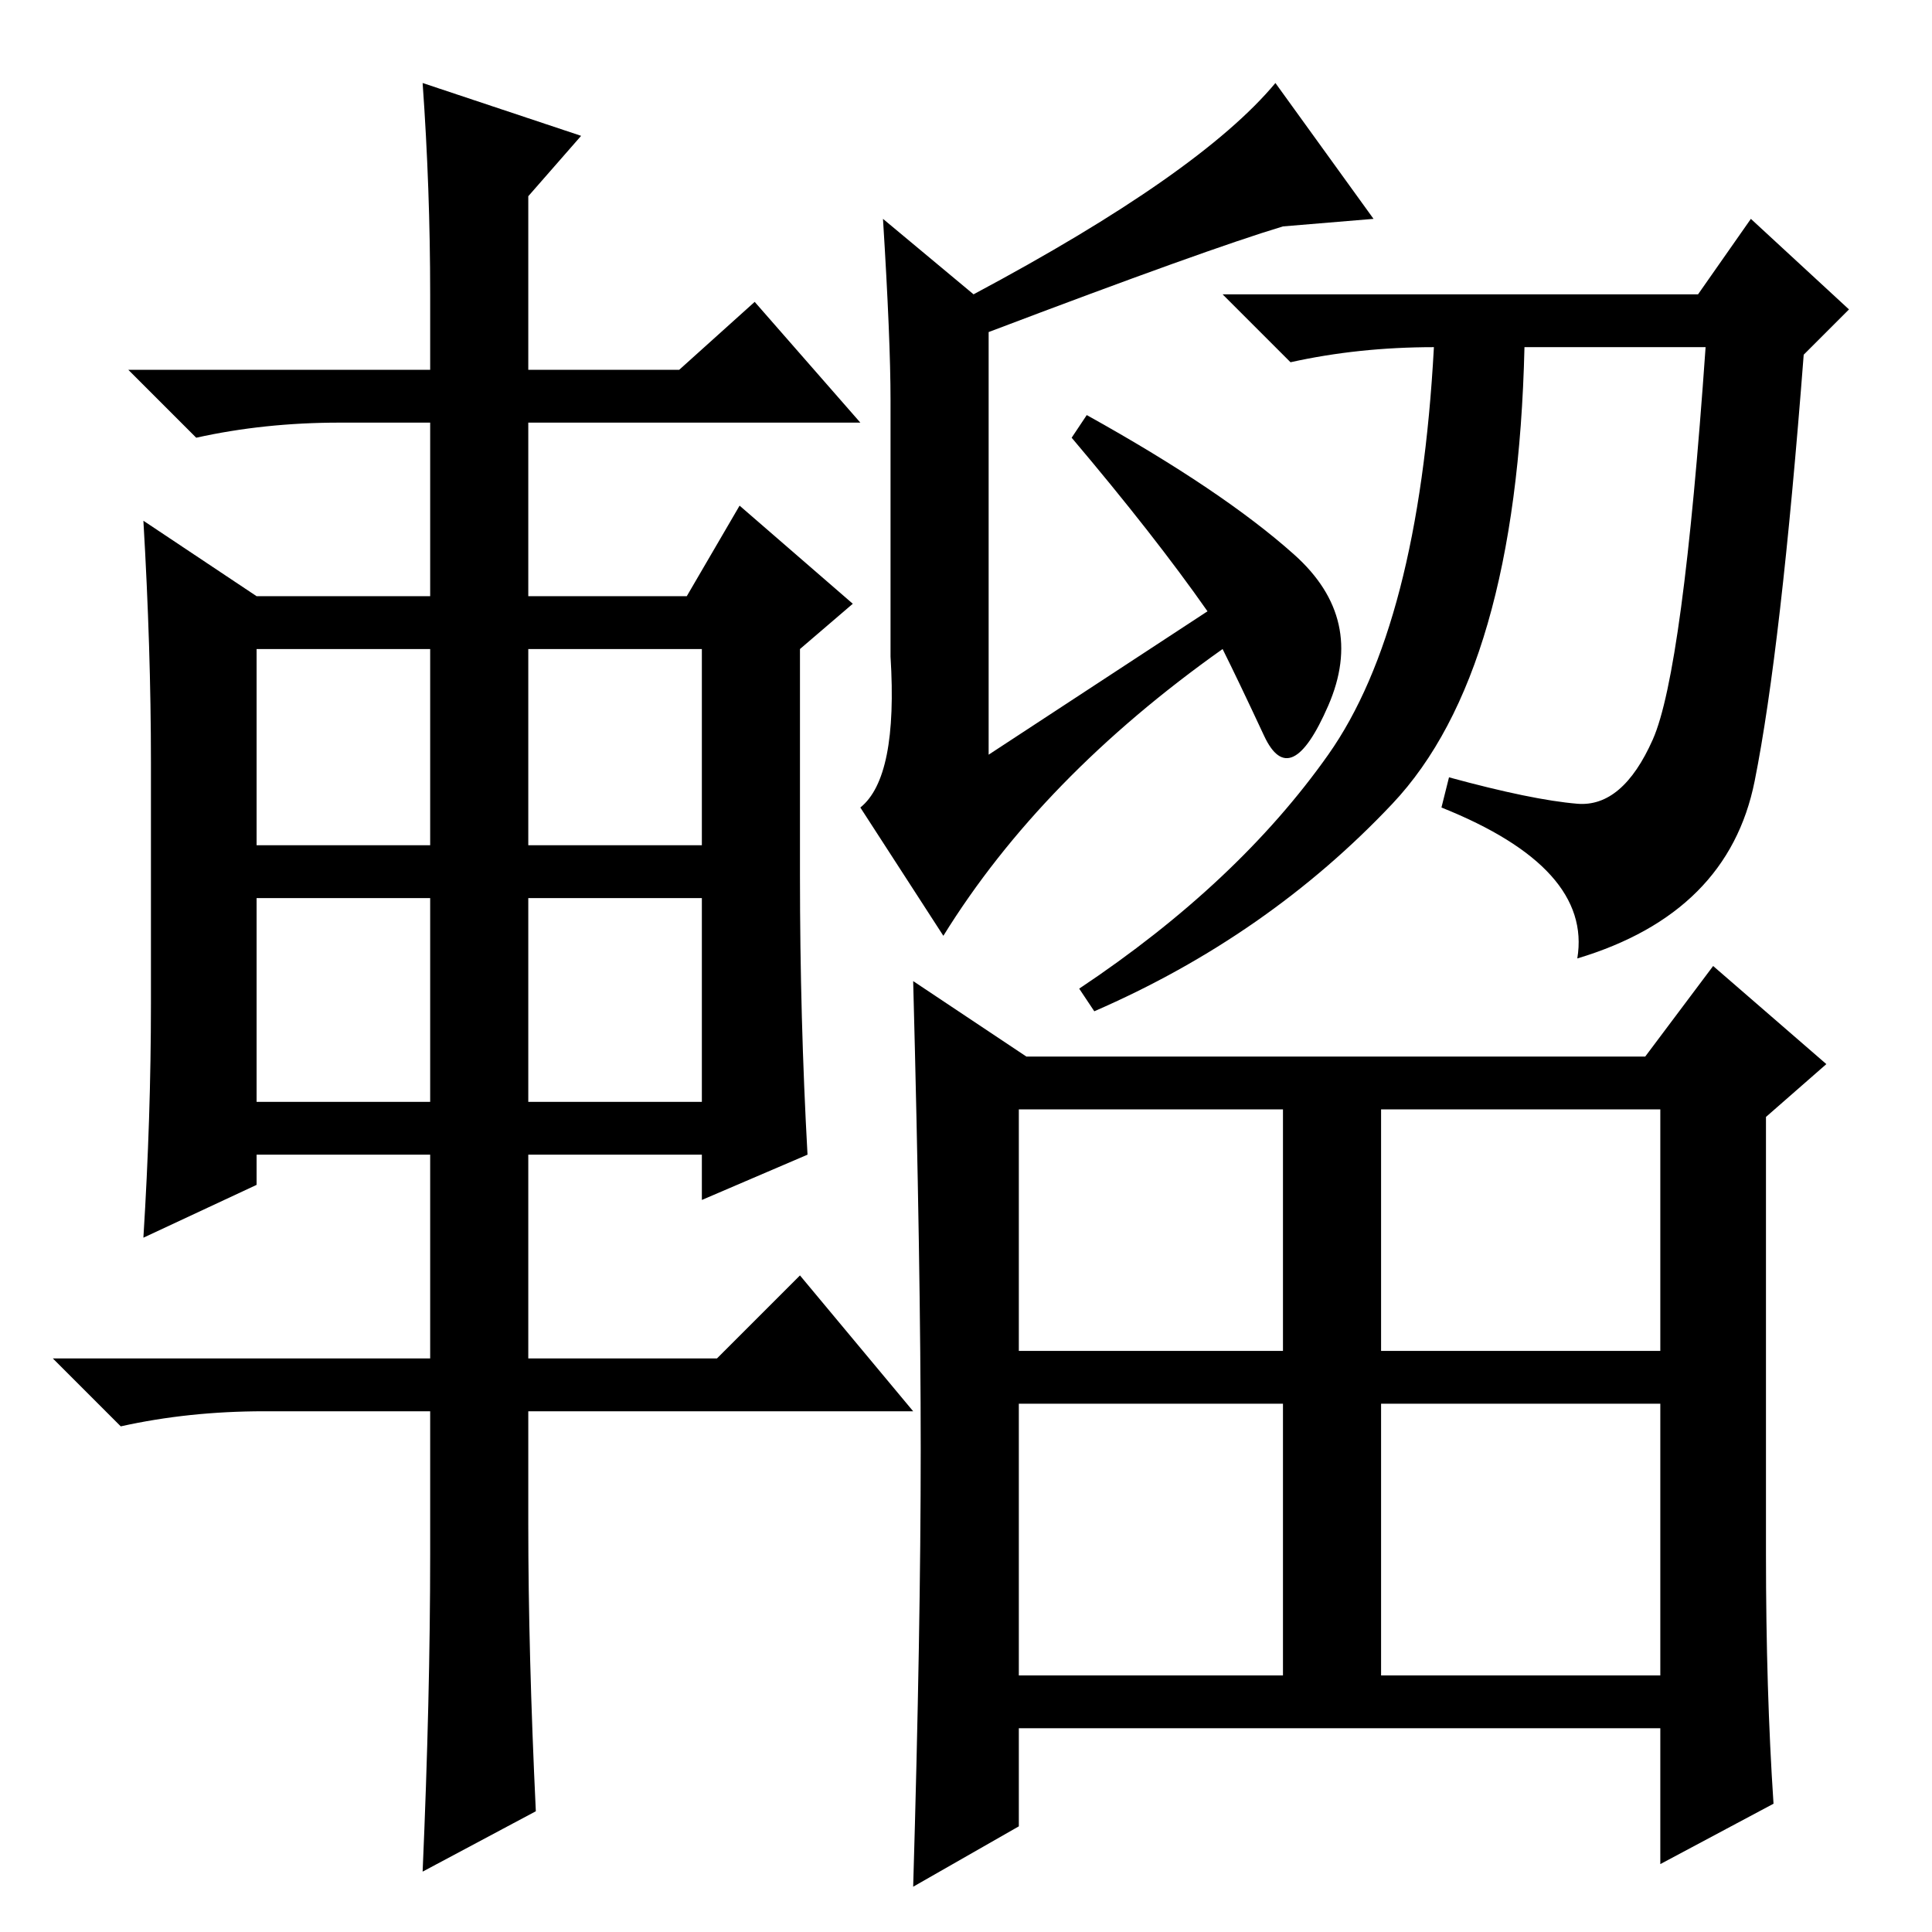 <?xml version="1.0" standalone="no"?>
<!DOCTYPE svg PUBLIC "-//W3C//DTD SVG 1.1//EN" "http://www.w3.org/Graphics/SVG/1.1/DTD/svg11.dtd" >
<svg xmlns="http://www.w3.org/2000/svg" xmlns:xlink="http://www.w3.org/1999/xlink" version="1.1" viewBox="0 -36 256 256">
  <g transform="matrix(1 0 0 -1 0 220)">
   <path fill="currentColor"
d="M160 175q-7 10 -18 23l2 3q18 -10 27.5 -18.5t4.5 -20t-8.5 -4t-5.5 11.5q-24 -17 -37 -38l-11 17q5 4 4 20v34q0 8 -1 24l12 -10q30 16 40 28l13 -18l-12 -1q-10 -3 -39 -14v-56zM225 217l7 10l13 -12l-6 -6q-3 -39 -6.5 -56.5t-23.5 -23.5q2 12 -18 20l1 4
q11 -3 17 -3.5t10 8.5t7 52h-24q-1 -43 -17.5 -60.5t-39.5 -27.5l-2 3q21 14 33 31t14 54q-10 0 -19 -2l-9 9h63zM234 50q0 -18 1 -33l-15 -8v18h-85v-13l-14 -8q1 34 1 58t-1 62l15 -10h82l9 12l15 -13l-8 -7v-58zM135 77h35v32h-35v-32zM183 77h37v32h-37v-32zM135 34h35
v36h-35v-36zM183 34h37v36h-37v-36zM57 217q0 14 -1 28l21 -7l-7 -8v-23h20l10 9l14 -16h-44v-23h21l7 12l15 -13l-7 -6v-30q0 -19 1 -37l-14 -6v6h-23v-27h25l11 11l15 -18h-51v-15q0 -17 1 -38l-15 -8q1 23 1 42v19h-22q-10 0 -19 -2l-9 9h50v27h-23v-4l-15 -7q1 16 1 31
v32q0 15 -1 32l15 -10h23v23h-12q-10 0 -19 -2l-9 9h40v10zM34 170v-26h23v26h-23zM70 170v-26h23v26h-23zM70 137v-27h23v27h-23zM34 137v-27h23v27h-23z" />
  </g>

</svg>
